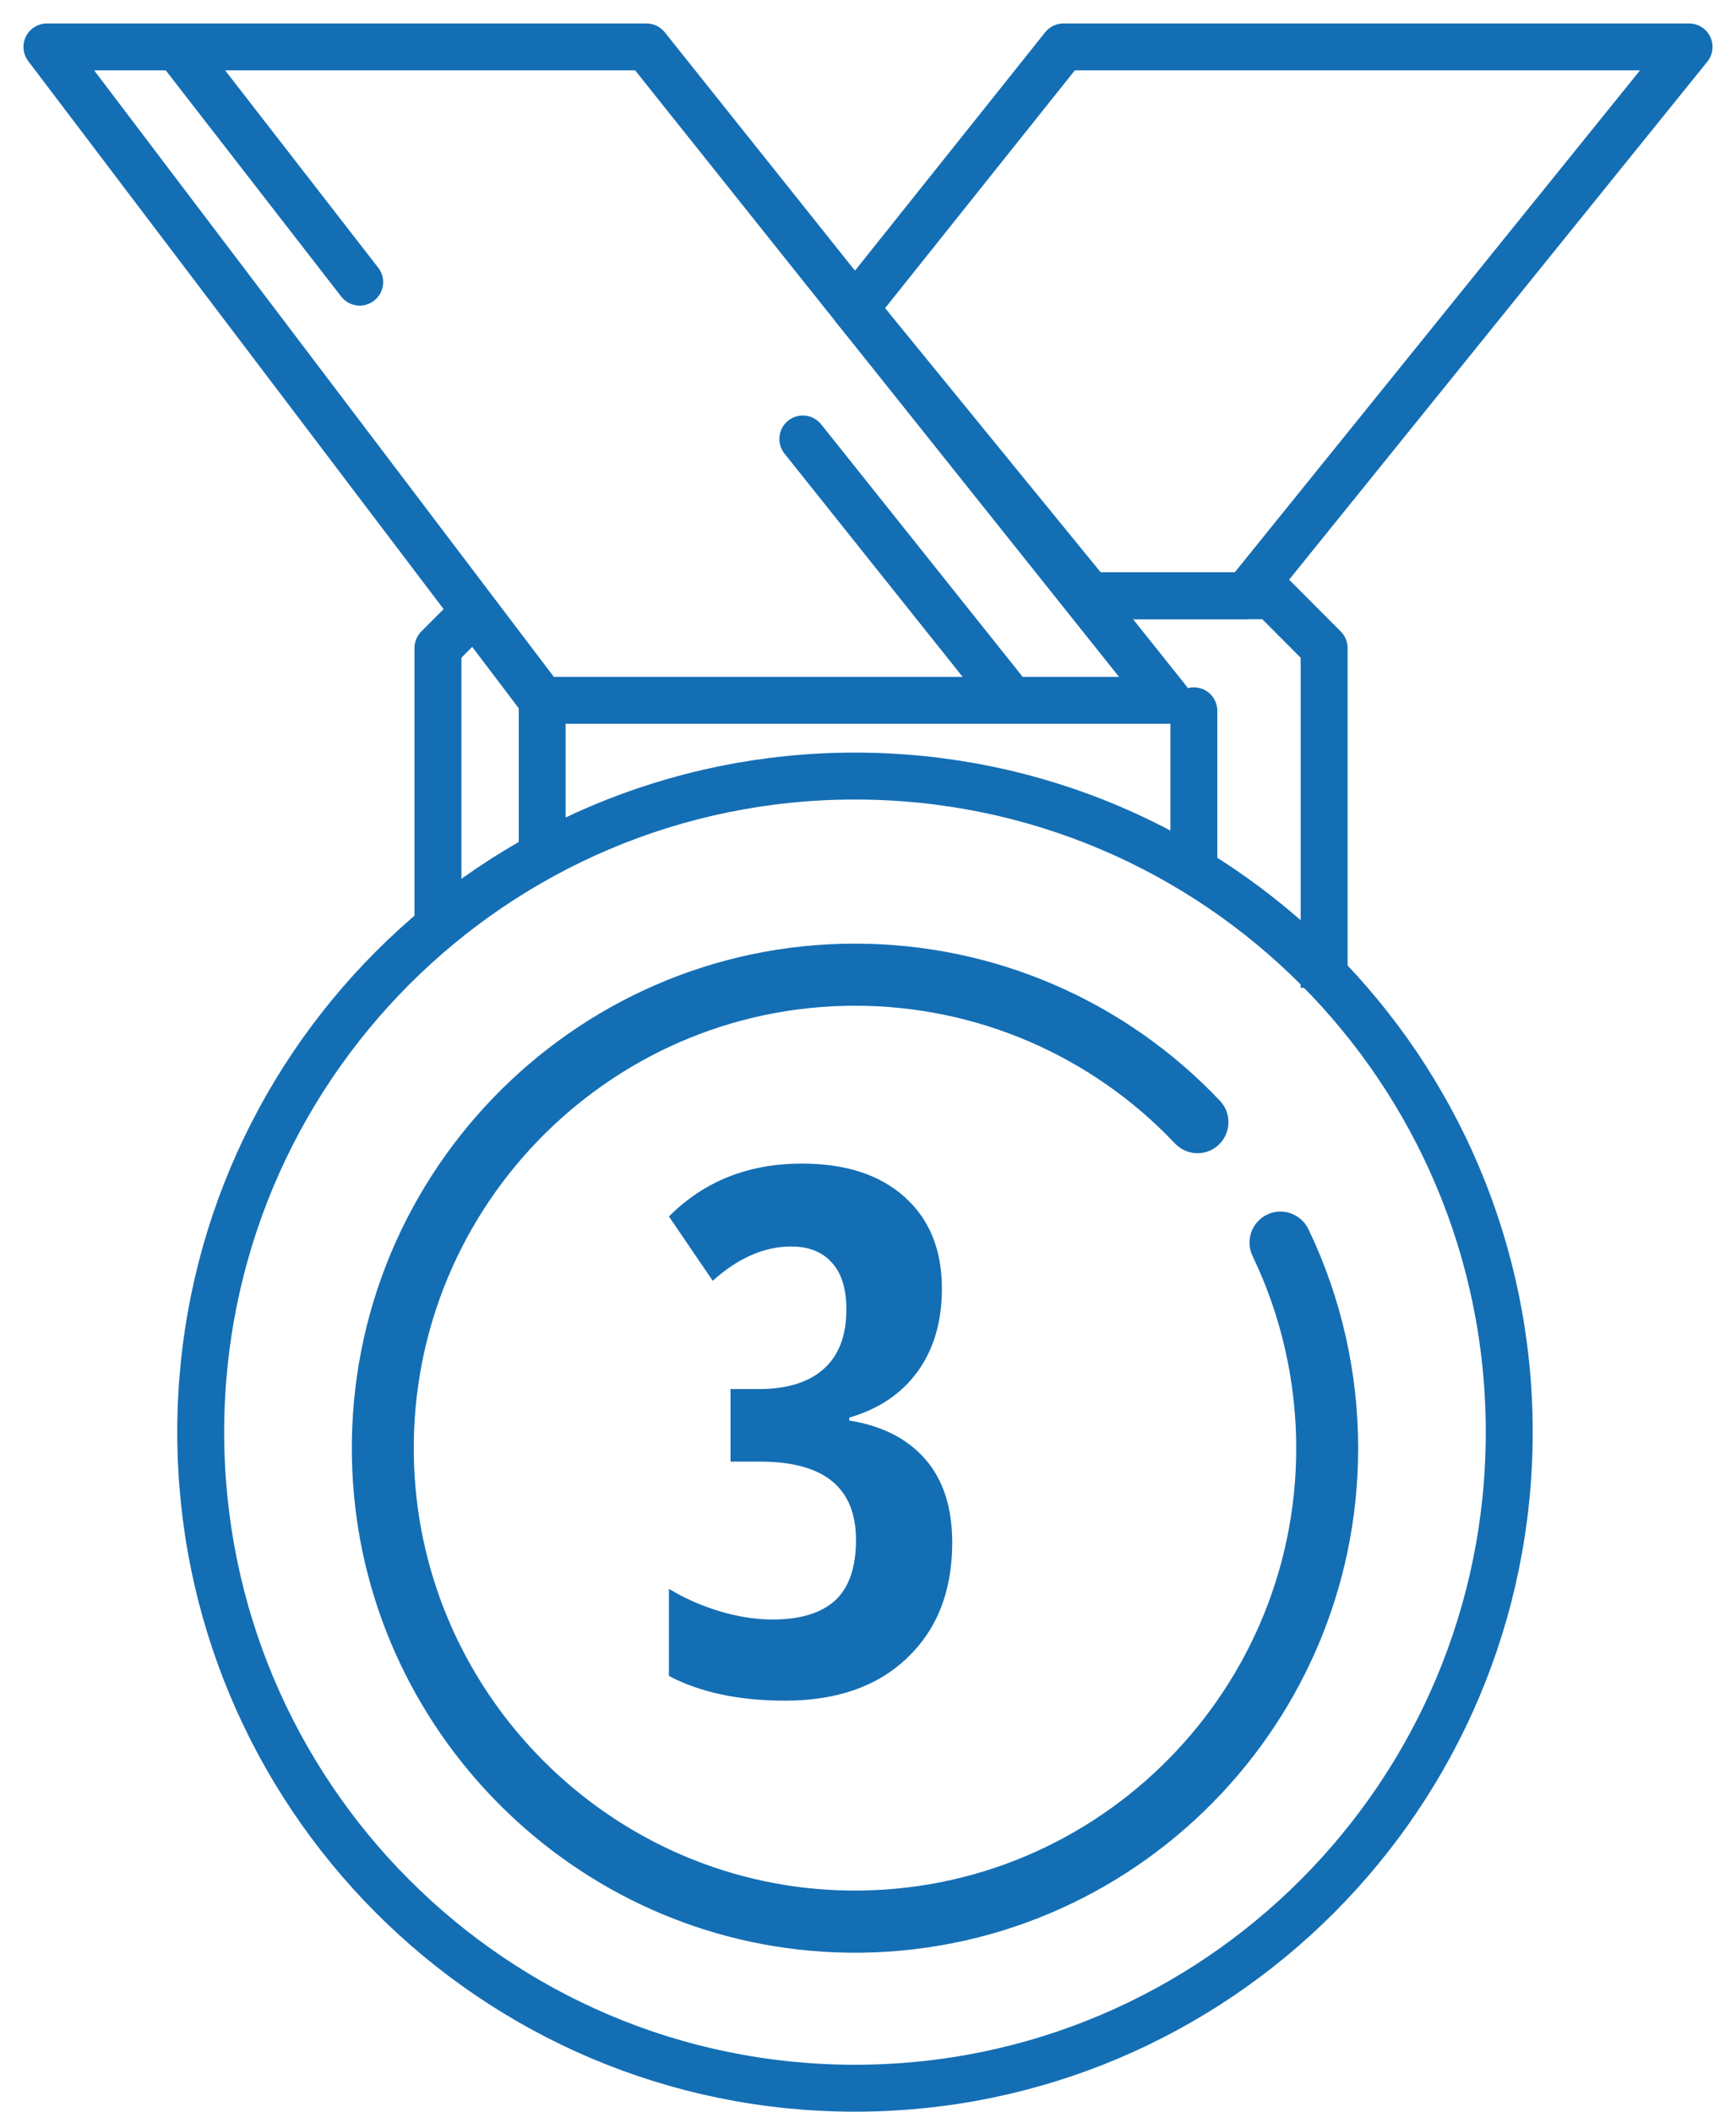 <svg width="37" height="45" viewBox="0 0 37 45" fill="none" xmlns="http://www.w3.org/2000/svg">
<path d="M9.334 13.81L8.979 13.457C8.886 13.551 8.834 13.678 8.834 13.81H9.334ZM9.535 12.9L8.979 13.457L9.688 14.163L10.243 13.606L9.535 12.9ZM8.834 13.81V19.937H9.834V13.81H8.834ZM11.056 14.924V18.266H12.056V14.924H11.056Z" fill="#146EB4"/>
<path d="M25.445 15.147V18.266" stroke="#146EB4" stroke-linecap="round"/>
<path d="M36 1L26.556 12.696H23.222L18.222 6.57L22.667 1H36Z" stroke="#146EB4" stroke-linejoin="round"/>
<path d="M23.222 12.696H27.111L28.222 13.81V21.051" stroke="#146EB4" stroke-linejoin="round"/>
<path d="M32.167 30.519C32.167 38.242 25.922 44.5 18.222 44.5C10.522 44.5 4.278 38.242 4.278 30.519C4.278 22.796 10.522 16.538 18.222 16.538C25.922 16.538 32.167 22.796 32.167 30.519Z" stroke="#146EB4"/>
<path d="M27.889 26.198C27.722 25.851 27.3 25.714 26.966 25.904C26.663 26.076 26.546 26.453 26.697 26.768C27.307 28.037 27.627 29.439 27.627 30.86C27.627 36.182 23.205 40.489 17.851 40.281C12.97 40.092 9.015 36.126 8.826 31.233C8.618 25.865 12.914 21.432 18.223 21.432C20.817 21.432 23.268 22.494 25.042 24.367C25.282 24.621 25.676 24.646 25.944 24.423C26.236 24.179 26.265 23.737 26.003 23.46C23.98 21.322 21.183 20.109 18.223 20.109C12.168 20.109 7.27 25.164 7.507 31.285C7.722 36.865 12.233 41.388 17.799 41.604C23.905 41.841 28.947 36.93 28.947 30.86C28.947 29.242 28.583 27.645 27.889 26.198Z" fill="#146EB4"/>
<path d="M20.075 27.461C20.075 28.162 19.902 28.751 19.558 29.228C19.214 29.7 18.728 30.027 18.1 30.21V30.271C18.799 30.383 19.338 30.657 19.718 31.093C20.102 31.53 20.295 32.124 20.295 32.875C20.295 33.901 19.976 34.718 19.338 35.327C18.705 35.936 17.837 36.241 16.733 36.241C15.75 36.241 14.925 36.066 14.257 35.715V33.858C14.591 34.061 14.953 34.221 15.343 34.337C15.732 34.454 16.107 34.512 16.467 34.512C17.054 34.512 17.497 34.378 17.796 34.109C18.095 33.835 18.244 33.403 18.244 32.814C18.244 31.703 17.563 31.147 16.201 31.147H15.57V29.601H16.171C16.773 29.601 17.234 29.459 17.553 29.174C17.877 28.89 18.039 28.466 18.039 27.903C18.039 27.461 17.935 27.129 17.728 26.905C17.525 26.677 17.236 26.563 16.862 26.563C16.29 26.563 15.732 26.806 15.191 27.294L14.257 25.923C15.006 25.172 15.95 24.796 17.09 24.796C18.026 24.796 18.758 25.035 19.285 25.512C19.811 25.984 20.075 26.634 20.075 27.461Z" fill="#146EB4"/>
<path d="M1 1V0.5C0.81 0.5 0.637 0.608 0.552 0.778C0.468 0.948 0.487 1.151 0.602 1.302L1 1ZM13.778 1L14.169 0.688C14.074 0.569 13.93 0.5 13.778 0.5V1ZM24.889 14.924V15.424C25.081 15.424 25.256 15.314 25.34 15.141C25.423 14.968 25.4 14.762 25.28 14.612L24.889 14.924ZM11.556 14.924L11.157 15.226C11.252 15.351 11.399 15.424 11.556 15.424V14.924ZM4.173 0.694C4.004 0.475 3.69 0.436 3.471 0.605C3.253 0.774 3.214 1.088 3.383 1.306L4.173 0.694ZM7.272 6.319C7.441 6.537 7.755 6.577 7.973 6.408C8.191 6.238 8.231 5.924 8.062 5.706L7.272 6.319ZM17.502 9.043C17.33 8.827 17.015 8.791 16.799 8.964C16.584 9.136 16.548 9.45 16.72 9.666L17.502 9.043ZM21.165 15.236C21.337 15.452 21.652 15.487 21.867 15.315C22.083 15.143 22.119 14.828 21.947 14.612L21.165 15.236ZM1 1.5H13.778V0.5H1V1.5ZM24.889 14.424H11.556V15.424H24.889V14.424ZM11.954 14.622L1.399 0.698L0.602 1.302L11.157 15.226L11.954 14.622ZM3.383 1.306L7.272 6.319L8.062 5.706L4.173 0.694L3.383 1.306ZM16.72 9.666L21.165 15.236L21.947 14.612L17.502 9.043L16.72 9.666ZM13.387 1.312L24.498 15.236L25.28 14.612L14.169 0.688L13.387 1.312Z" fill="#146EB4"/>
</svg>
